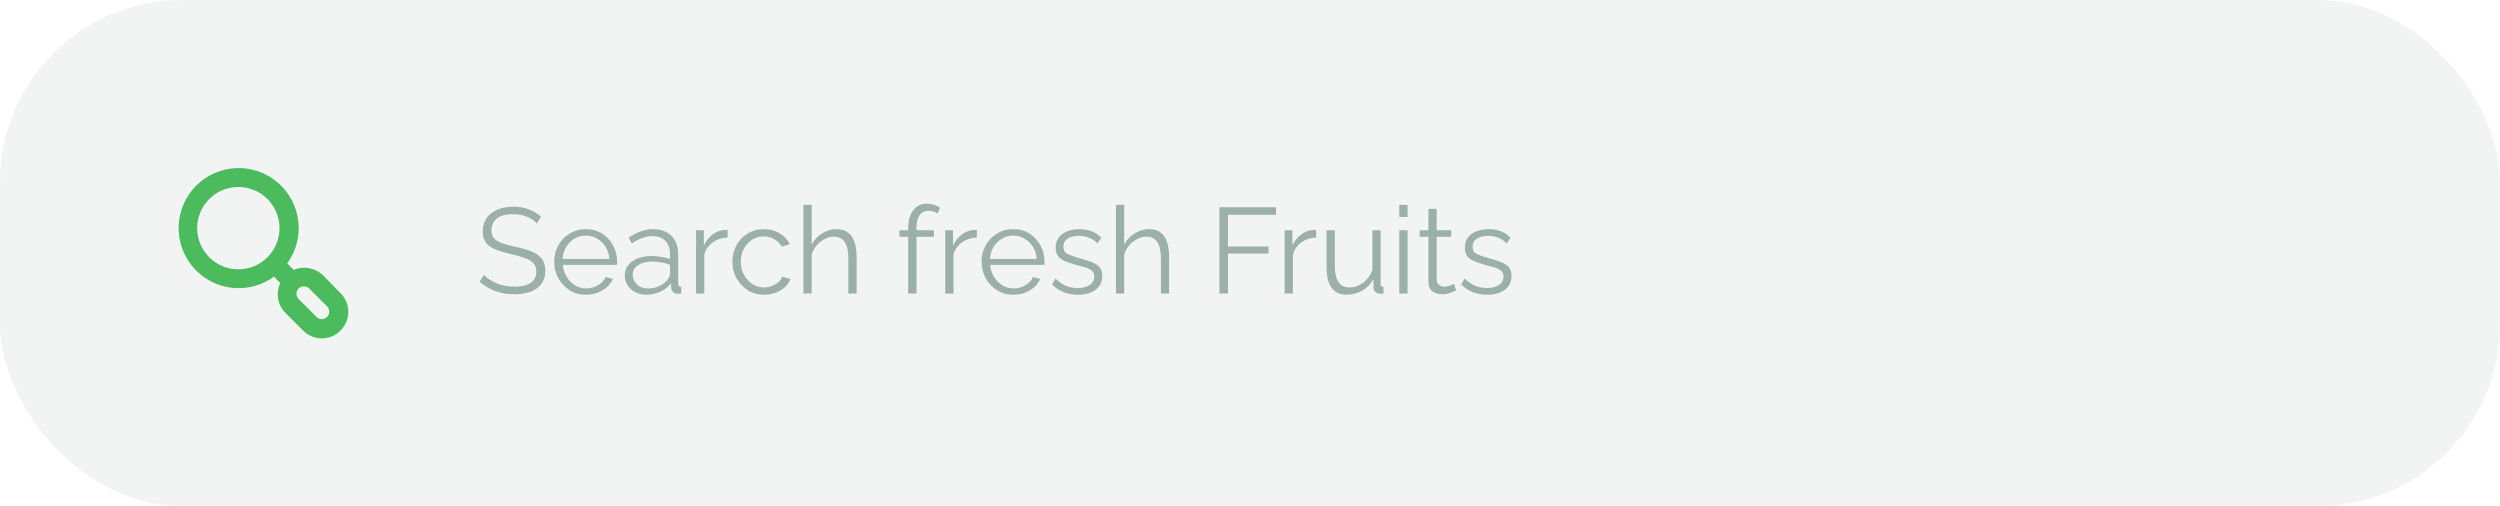 <svg width="247" height="50" viewBox="0 0 247 50" fill="none" xmlns="http://www.w3.org/2000/svg">
<rect opacity="0.06" width="247" height="50" rx="18" fill="#194B38"/>
<path opacity="0.4" d="M53.048 22.076C52.808 21.812 52.488 21.596 52.088 21.428C51.688 21.252 51.232 21.164 50.72 21.164C49.968 21.164 49.42 21.308 49.076 21.596C48.732 21.876 48.56 22.26 48.56 22.748C48.56 23.084 48.644 23.348 48.812 23.54C48.98 23.732 49.236 23.892 49.58 24.02C49.932 24.14 50.38 24.26 50.924 24.38C51.532 24.508 52.056 24.66 52.496 24.836C52.936 25.012 53.276 25.252 53.516 25.556C53.756 25.852 53.876 26.256 53.876 26.768C53.876 27.288 53.744 27.72 53.48 28.064C53.216 28.408 52.852 28.664 52.388 28.832C51.924 28.992 51.396 29.072 50.804 29.072C49.476 29.072 48.336 28.66 47.384 27.836L47.804 27.152C48.108 27.472 48.524 27.748 49.052 27.98C49.588 28.212 50.18 28.328 50.828 28.328C51.5 28.328 52.028 28.204 52.412 27.956C52.796 27.708 52.988 27.34 52.988 26.852C52.988 26.5 52.892 26.22 52.7 26.012C52.508 25.796 52.22 25.62 51.836 25.484C51.452 25.348 50.98 25.216 50.42 25.088C49.828 24.952 49.328 24.8 48.92 24.632C48.52 24.464 48.216 24.244 48.008 23.972C47.8 23.7 47.696 23.332 47.696 22.868C47.696 22.34 47.824 21.896 48.08 21.536C48.344 21.168 48.704 20.892 49.16 20.708C49.616 20.516 50.14 20.42 50.732 20.42C51.292 20.42 51.796 20.508 52.244 20.684C52.692 20.852 53.096 21.092 53.456 21.404L53.048 22.076ZM57.889 29.12C57.289 29.12 56.753 28.972 56.281 28.676C55.809 28.38 55.437 27.984 55.165 27.488C54.893 26.992 54.757 26.448 54.757 25.856C54.757 25.272 54.889 24.736 55.153 24.248C55.425 23.76 55.797 23.372 56.269 23.084C56.741 22.788 57.277 22.64 57.877 22.64C58.493 22.64 59.033 22.788 59.497 23.084C59.961 23.38 60.321 23.772 60.577 24.26C60.841 24.74 60.973 25.268 60.973 25.844C60.973 25.972 60.969 26.08 60.961 26.168H55.609C55.649 26.616 55.777 27.016 55.993 27.368C56.209 27.712 56.485 27.988 56.821 28.196C57.157 28.396 57.525 28.496 57.925 28.496C58.333 28.496 58.717 28.392 59.077 28.184C59.437 27.976 59.693 27.704 59.845 27.368L60.553 27.56C60.425 27.864 60.225 28.136 59.953 28.376C59.689 28.608 59.381 28.792 59.029 28.928C58.677 29.056 58.297 29.12 57.889 29.12ZM55.585 25.58H60.205C60.173 25.132 60.049 24.736 59.833 24.392C59.617 24.04 59.341 23.768 59.005 23.576C58.669 23.376 58.297 23.276 57.889 23.276C57.481 23.276 57.109 23.376 56.773 23.576C56.437 23.768 56.161 24.04 55.945 24.392C55.737 24.736 55.617 25.132 55.585 25.58ZM61.728 27.2C61.728 26.816 61.84 26.484 62.064 26.204C62.288 25.916 62.596 25.692 62.988 25.532C63.388 25.372 63.848 25.292 64.368 25.292C64.672 25.292 64.988 25.32 65.316 25.376C65.644 25.424 65.936 25.492 66.192 25.58V25.052C66.192 24.524 66.036 24.104 65.724 23.792C65.412 23.48 64.98 23.324 64.428 23.324C64.1 23.324 63.772 23.388 63.444 23.516C63.116 23.636 62.776 23.816 62.424 24.056L62.112 23.48C62.52 23.2 62.92 22.992 63.312 22.856C63.704 22.712 64.104 22.64 64.512 22.64C65.28 22.64 65.888 22.86 66.336 23.3C66.784 23.74 67.008 24.348 67.008 25.124V28.016C67.008 28.232 67.108 28.344 67.308 28.352V29C67.132 29.024 67.008 29.032 66.936 29.024C66.736 29.016 66.584 28.952 66.48 28.832C66.376 28.712 66.32 28.584 66.312 28.448L66.3 27.992C66.02 28.352 65.656 28.632 65.208 28.832C64.76 29.024 64.304 29.12 63.84 29.12C63.432 29.12 63.068 29.036 62.748 28.868C62.428 28.692 62.176 28.46 61.992 28.172C61.816 27.876 61.728 27.552 61.728 27.2ZM65.916 27.68C66.1 27.464 66.192 27.264 66.192 27.08V26.168C65.64 25.952 65.064 25.844 64.464 25.844C63.88 25.844 63.408 25.96 63.048 26.192C62.688 26.424 62.508 26.74 62.508 27.14C62.508 27.484 62.64 27.796 62.904 28.076C63.176 28.356 63.552 28.496 64.032 28.496C64.424 28.496 64.788 28.42 65.124 28.268C65.468 28.116 65.732 27.92 65.916 27.68ZM71.891 23.468C71.347 23.484 70.867 23.636 70.451 23.924C70.043 24.212 69.755 24.608 69.587 25.112V29H68.771V22.748H69.539V24.248C69.755 23.808 70.039 23.452 70.391 23.18C70.751 22.908 71.131 22.756 71.531 22.724C71.611 22.716 71.679 22.712 71.735 22.712C71.791 22.712 71.843 22.716 71.891 22.724V23.468ZM75.503 29.12C74.895 29.12 74.355 28.972 73.883 28.676C73.411 28.372 73.039 27.976 72.767 27.488C72.495 26.992 72.359 26.448 72.359 25.856C72.359 25.264 72.491 24.728 72.755 24.248C73.019 23.76 73.387 23.372 73.859 23.084C74.331 22.788 74.875 22.64 75.491 22.64C76.075 22.64 76.587 22.776 77.027 23.048C77.475 23.312 77.811 23.672 78.035 24.128L77.243 24.38C77.067 24.06 76.819 23.812 76.499 23.636C76.187 23.452 75.839 23.36 75.455 23.36C75.031 23.36 74.647 23.468 74.303 23.684C73.967 23.9 73.695 24.2 73.487 24.584C73.287 24.96 73.187 25.384 73.187 25.856C73.187 26.328 73.291 26.756 73.499 27.14C73.707 27.524 73.983 27.832 74.327 28.064C74.671 28.288 75.051 28.4 75.467 28.4C75.739 28.4 76.003 28.352 76.259 28.256C76.515 28.16 76.735 28.032 76.919 27.872C77.103 27.704 77.227 27.524 77.291 27.332L78.095 27.572C77.983 27.868 77.799 28.136 77.543 28.376C77.287 28.608 76.983 28.792 76.631 28.928C76.279 29.056 75.903 29.12 75.503 29.12ZM84.633 29H83.817V25.508C83.817 24.092 83.337 23.384 82.377 23.384C82.065 23.384 81.761 23.464 81.465 23.624C81.169 23.776 80.905 23.988 80.673 24.26C80.449 24.524 80.289 24.828 80.193 25.172V29H79.377V20.24H80.193V24.164C80.441 23.7 80.785 23.332 81.225 23.06C81.673 22.78 82.149 22.64 82.653 22.64C83.133 22.64 83.517 22.756 83.805 22.988C84.093 23.212 84.301 23.528 84.429 23.936C84.565 24.336 84.633 24.804 84.633 25.34V29ZM89.731 29V23.396H88.867V22.748H89.731V22.58C89.731 21.812 89.895 21.212 90.223 20.78C90.559 20.34 91.007 20.12 91.567 20.12C91.807 20.12 92.043 20.156 92.275 20.228C92.515 20.3 92.719 20.396 92.887 20.516L92.635 21.104C92.395 20.92 92.091 20.828 91.723 20.828C91.347 20.828 91.055 20.976 90.847 21.272C90.647 21.568 90.547 21.996 90.547 22.556V22.748H92.275V23.396H90.547V29H89.731ZM96.512 23.468C95.968 23.484 95.488 23.636 95.072 23.924C94.664 24.212 94.376 24.608 94.208 25.112V29H93.392V22.748H94.16V24.248C94.376 23.808 94.66 23.452 95.012 23.18C95.372 22.908 95.752 22.756 96.152 22.724C96.232 22.716 96.3 22.712 96.356 22.712C96.412 22.712 96.464 22.716 96.512 22.724V23.468ZM100.112 29.12C99.512 29.12 98.976 28.972 98.504 28.676C98.032 28.38 97.66 27.984 97.388 27.488C97.116 26.992 96.98 26.448 96.98 25.856C96.98 25.272 97.112 24.736 97.376 24.248C97.648 23.76 98.02 23.372 98.492 23.084C98.964 22.788 99.5 22.64 100.1 22.64C100.716 22.64 101.256 22.788 101.72 23.084C102.184 23.38 102.544 23.772 102.8 24.26C103.064 24.74 103.196 25.268 103.196 25.844C103.196 25.972 103.192 26.08 103.184 26.168H97.832C97.872 26.616 98 27.016 98.216 27.368C98.432 27.712 98.708 27.988 99.044 28.196C99.38 28.396 99.748 28.496 100.148 28.496C100.556 28.496 100.94 28.392 101.3 28.184C101.66 27.976 101.916 27.704 102.068 27.368L102.776 27.56C102.648 27.864 102.448 28.136 102.176 28.376C101.912 28.608 101.604 28.792 101.252 28.928C100.9 29.056 100.52 29.12 100.112 29.12ZM97.808 25.58H102.428C102.396 25.132 102.272 24.736 102.056 24.392C101.84 24.04 101.564 23.768 101.228 23.576C100.892 23.376 100.52 23.276 100.112 23.276C99.704 23.276 99.332 23.376 98.996 23.576C98.66 23.768 98.384 24.04 98.168 24.392C97.96 24.736 97.84 25.132 97.808 25.58ZM106.507 29.12C105.995 29.12 105.519 29.036 105.079 28.868C104.647 28.692 104.267 28.436 103.939 28.1L104.275 27.524C104.627 27.852 104.979 28.092 105.331 28.244C105.691 28.388 106.071 28.46 106.471 28.46C106.951 28.46 107.343 28.364 107.647 28.172C107.959 27.972 108.115 27.688 108.115 27.32C108.115 27.072 108.039 26.884 107.887 26.756C107.743 26.62 107.531 26.512 107.251 26.432C106.979 26.352 106.651 26.26 106.267 26.156C105.835 26.036 105.471 25.912 105.175 25.784C104.887 25.648 104.667 25.48 104.515 25.28C104.371 25.072 104.299 24.804 104.299 24.476C104.299 24.076 104.399 23.74 104.599 23.468C104.807 23.196 105.087 22.992 105.439 22.856C105.799 22.712 106.199 22.64 106.639 22.64C107.119 22.64 107.543 22.716 107.911 22.868C108.279 23.02 108.579 23.232 108.811 23.504L108.415 24.056C108.199 23.8 107.931 23.612 107.611 23.492C107.299 23.364 106.959 23.3 106.591 23.3C106.335 23.3 106.091 23.336 105.859 23.408C105.627 23.472 105.435 23.584 105.283 23.744C105.139 23.896 105.067 24.108 105.067 24.38C105.067 24.716 105.191 24.948 105.439 25.076C105.687 25.204 106.063 25.34 106.567 25.484C107.039 25.612 107.451 25.74 107.803 25.868C108.155 25.996 108.427 26.168 108.619 26.384C108.811 26.592 108.907 26.884 108.907 27.26C108.907 27.844 108.687 28.3 108.247 28.628C107.807 28.956 107.227 29.12 106.507 29.12ZM115.511 29H114.695V25.508C114.695 24.092 114.215 23.384 113.255 23.384C112.943 23.384 112.639 23.464 112.343 23.624C112.047 23.776 111.783 23.988 111.551 24.26C111.327 24.524 111.167 24.828 111.071 25.172V29H110.255V20.24H111.071V24.164C111.319 23.7 111.663 23.332 112.103 23.06C112.551 22.78 113.027 22.64 113.531 22.64C114.011 22.64 114.395 22.756 114.683 22.988C114.971 23.212 115.179 23.528 115.307 23.936C115.443 24.336 115.511 24.804 115.511 25.34V29ZM120.478 29V20.48H126.07V21.224H121.318V24.356H125.326V25.052H121.318V29H120.478ZM130.04 23.468C129.496 23.484 129.016 23.636 128.6 23.924C128.192 24.212 127.904 24.608 127.736 25.112V29H126.92V22.748H127.688V24.248C127.904 23.808 128.188 23.452 128.54 23.18C128.9 22.908 129.28 22.756 129.68 22.724C129.76 22.716 129.828 22.712 129.884 22.712C129.94 22.712 129.992 22.716 130.04 22.724V23.468ZM131.067 26.42V22.748H131.883V26.276C131.883 27.692 132.367 28.4 133.335 28.4C133.815 28.4 134.263 28.244 134.679 27.932C135.103 27.62 135.407 27.204 135.591 26.684V22.748H136.407V28.016C136.407 28.232 136.503 28.344 136.695 28.352V29C136.599 29.016 136.523 29.024 136.467 29.024C136.419 29.024 136.367 29.024 136.311 29.024C136.143 29.008 135.999 28.944 135.879 28.832C135.767 28.72 135.711 28.584 135.711 28.424L135.687 27.584C135.415 28.072 135.043 28.452 134.571 28.724C134.107 28.988 133.603 29.12 133.059 29.12C131.731 29.12 131.067 28.22 131.067 26.42ZM138.252 21.44V20.24H139.068V21.44H138.252ZM138.252 29V22.748H139.068V29H138.252ZM143.865 28.7C143.769 28.74 143.593 28.812 143.337 28.916C143.081 29.02 142.785 29.072 142.449 29.072C142.097 29.072 141.789 28.972 141.525 28.772C141.261 28.572 141.129 28.272 141.129 27.872V23.396H140.265V22.748H141.129V20.636H141.945V22.748H143.385V23.396H141.945V27.644C141.961 27.876 142.041 28.048 142.185 28.16C142.337 28.264 142.509 28.316 142.701 28.316C142.925 28.316 143.125 28.28 143.301 28.208C143.485 28.128 143.601 28.072 143.649 28.04L143.865 28.7ZM146.936 29.12C146.424 29.12 145.948 29.036 145.508 28.868C145.076 28.692 144.696 28.436 144.368 28.1L144.704 27.524C145.056 27.852 145.408 28.092 145.76 28.244C146.12 28.388 146.5 28.46 146.9 28.46C147.38 28.46 147.772 28.364 148.076 28.172C148.388 27.972 148.544 27.688 148.544 27.32C148.544 27.072 148.468 26.884 148.316 26.756C148.172 26.62 147.96 26.512 147.68 26.432C147.408 26.352 147.08 26.26 146.696 26.156C146.264 26.036 145.9 25.912 145.604 25.784C145.316 25.648 145.096 25.48 144.944 25.28C144.8 25.072 144.728 24.804 144.728 24.476C144.728 24.076 144.828 23.74 145.028 23.468C145.236 23.196 145.516 22.992 145.868 22.856C146.228 22.712 146.628 22.64 147.068 22.64C147.548 22.64 147.972 22.716 148.34 22.868C148.708 23.02 149.008 23.232 149.24 23.504L148.844 24.056C148.628 23.8 148.36 23.612 148.04 23.492C147.728 23.364 147.388 23.3 147.02 23.3C146.764 23.3 146.52 23.336 146.288 23.408C146.056 23.472 145.864 23.584 145.712 23.744C145.568 23.896 145.496 24.108 145.496 24.38C145.496 24.716 145.62 24.948 145.868 25.076C146.116 25.204 146.492 25.34 146.996 25.484C147.468 25.612 147.88 25.74 148.232 25.868C148.584 25.996 148.856 26.168 149.048 26.384C149.24 26.592 149.336 26.884 149.336 27.26C149.336 27.844 149.116 28.3 148.676 28.628C148.236 28.956 147.656 29.12 146.936 29.12Z" fill="#194B38"/>
<path d="M33.558 29.025L31.833 27.258C31.462 26.905 30.994 26.672 30.489 26.587C29.984 26.503 29.466 26.571 29 26.783L28.25 26.033C29.134 24.852 29.537 23.38 29.38 21.914C29.222 20.447 28.514 19.095 27.399 18.129C26.285 17.163 24.845 16.656 23.371 16.708C21.897 16.761 20.498 17.37 19.455 18.413C18.412 19.456 17.803 20.855 17.75 22.329C17.697 23.804 18.205 25.243 19.171 26.358C20.137 27.473 21.489 28.18 22.956 28.338C24.422 28.496 25.894 28.092 27.075 27.208L27.817 27.95C27.579 28.416 27.494 28.945 27.573 29.463C27.653 29.98 27.892 30.459 28.258 30.833L30.025 32.6C30.494 33.068 31.129 33.331 31.792 33.331C32.454 33.331 33.09 33.068 33.558 32.6C33.796 32.367 33.986 32.089 34.115 31.782C34.244 31.475 34.31 31.145 34.31 30.812C34.31 30.479 34.244 30.15 34.115 29.843C33.986 29.536 33.796 29.258 33.558 29.025ZM26.492 25.491C25.909 26.073 25.166 26.469 24.358 26.629C23.55 26.789 22.713 26.706 21.952 26.39C21.191 26.074 20.541 25.54 20.084 24.855C19.627 24.17 19.382 23.365 19.382 22.541C19.382 21.718 19.627 20.913 20.084 20.228C20.541 19.543 21.191 19.009 21.952 18.693C22.713 18.377 23.55 18.294 24.358 18.454C25.166 18.614 25.909 19.01 26.492 19.591C26.88 19.979 27.188 20.438 27.398 20.945C27.608 21.451 27.716 21.993 27.716 22.541C27.716 23.09 27.608 23.632 27.398 24.138C27.188 24.645 26.88 25.104 26.492 25.491ZM32.383 31.383C32.306 31.461 32.214 31.523 32.112 31.566C32.011 31.608 31.902 31.63 31.792 31.63C31.682 31.63 31.573 31.608 31.471 31.566C31.37 31.523 31.277 31.461 31.2 31.383L29.433 29.616C29.355 29.539 29.293 29.447 29.251 29.345C29.209 29.244 29.187 29.135 29.187 29.025C29.187 28.915 29.209 28.806 29.251 28.704C29.293 28.603 29.355 28.511 29.433 28.433C29.511 28.355 29.603 28.293 29.704 28.251C29.806 28.208 29.915 28.187 30.025 28.187C30.135 28.187 30.244 28.208 30.346 28.251C30.447 28.293 30.539 28.355 30.617 28.433L32.383 30.2C32.461 30.277 32.523 30.369 32.566 30.471C32.608 30.573 32.63 30.681 32.63 30.791C32.63 30.901 32.608 31.01 32.566 31.112C32.523 31.213 32.461 31.306 32.383 31.383Z" fill="#4CBB5E" stroke="#4CBB5E" stroke-width="0.2"/>
</svg>
